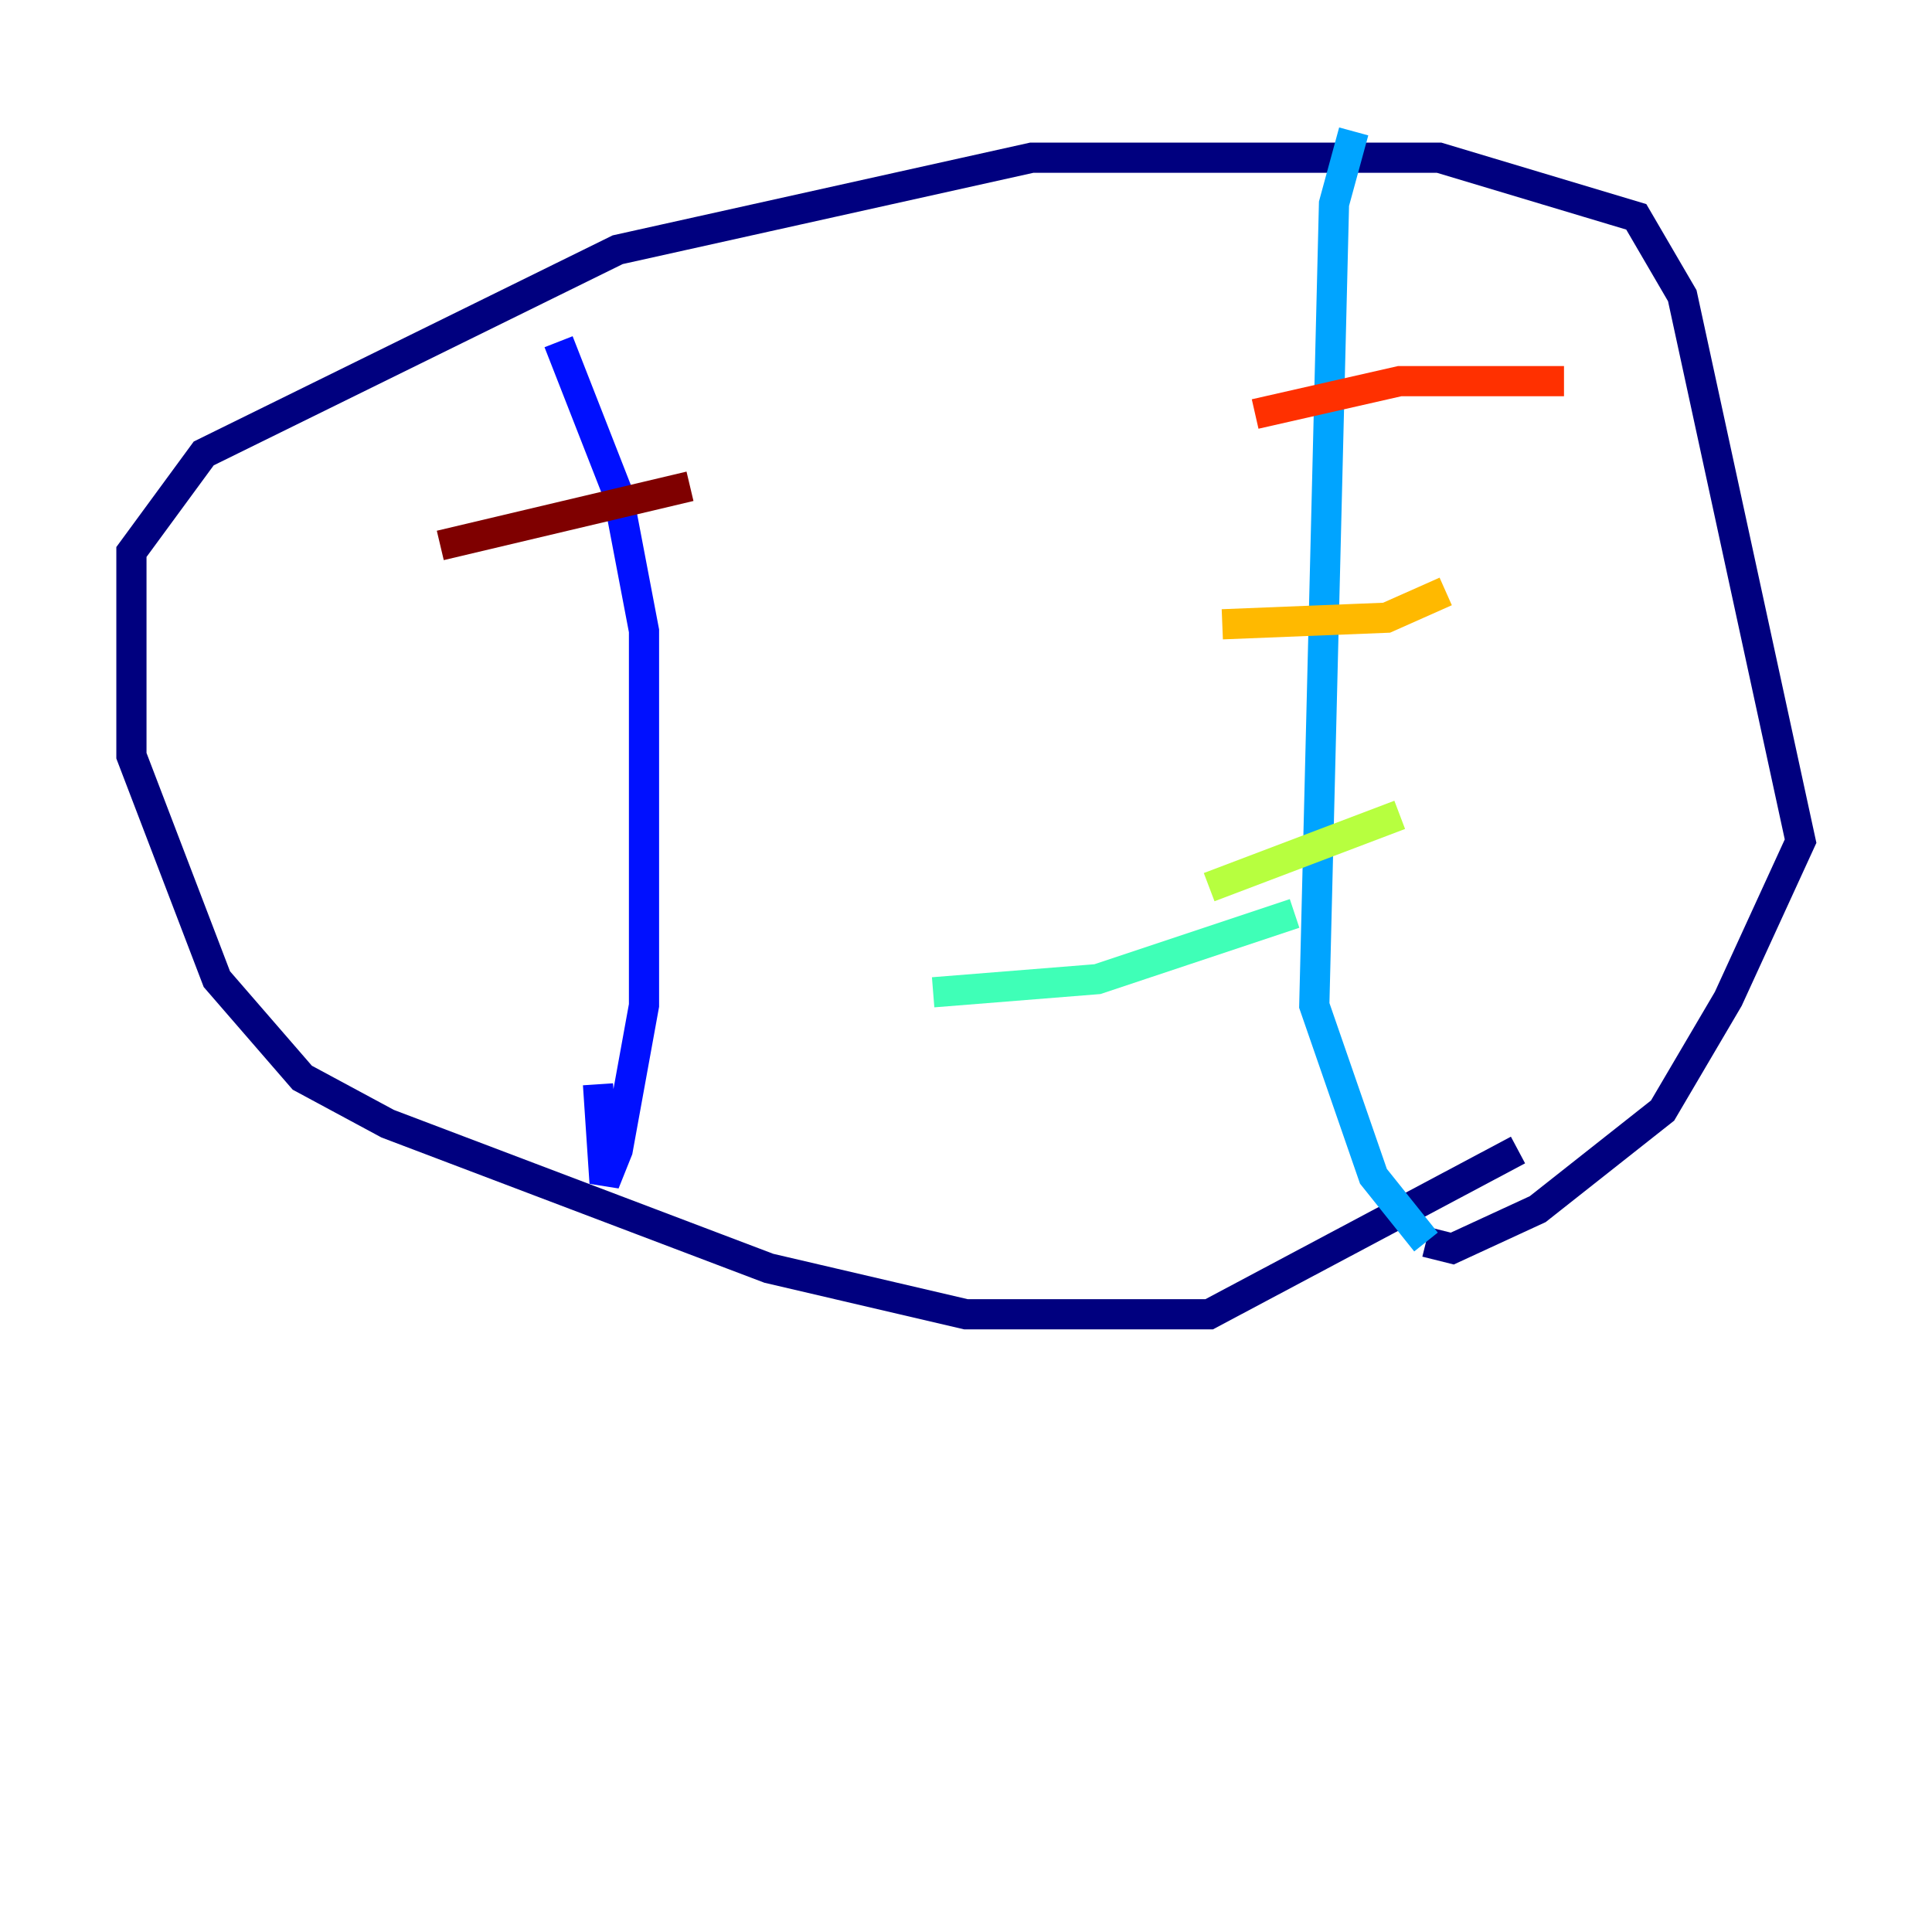 <?xml version="1.0" encoding="utf-8" ?>
<svg baseProfile="tiny" height="128" version="1.2" viewBox="0,0,128,128" width="128" xmlns="http://www.w3.org/2000/svg" xmlns:ev="http://www.w3.org/2001/xml-events" xmlns:xlink="http://www.w3.org/1999/xlink"><defs /><polyline fill="none" points="100.571,76.191 80.109,87.075 64.0,87.075 50.939,84.027 25.687,74.449 20.027,71.401 14.367,64.871 8.707,50.068 8.707,36.571 13.497,30.041 40.925,16.544 68.354,10.449 95.347,10.449 108.408,14.367 111.456,19.592 119.293,55.728 114.503,66.177 110.15,73.578 101.878,80.109 96.218,82.721 94.476,82.286" stroke="#00007f" stroke-width="2" /><polyline fill="none" points="37.007,22.64 40.925,32.653 42.667,41.796 42.667,66.612 40.925,76.191 40.054,78.367 39.619,71.837" stroke="#0010ff" stroke-width="2" /><polyline fill="none" points="89.687,8.707 88.381,13.497 87.075,66.612 90.993,77.932 94.476,82.286" stroke="#00a4ff" stroke-width="2" /><polyline fill="none" points="61.823,65.742 72.707,64.871 85.769,60.517" stroke="#3fffb7" stroke-width="2" /><polyline fill="none" points="80.109,58.776 92.735,53.986" stroke="#b7ff3f" stroke-width="2" /><polyline fill="none" points="80.98,41.361 91.864,40.925 95.782,39.184" stroke="#ffb900" stroke-width="2" /><polyline fill="none" points="83.156,27.429 92.735,25.252 103.619,25.252" stroke="#ff3000" stroke-width="2" /><polyline fill="none" points="29.17,36.136 45.714,32.218" stroke="#7f0000" stroke-width="2" /></svg>